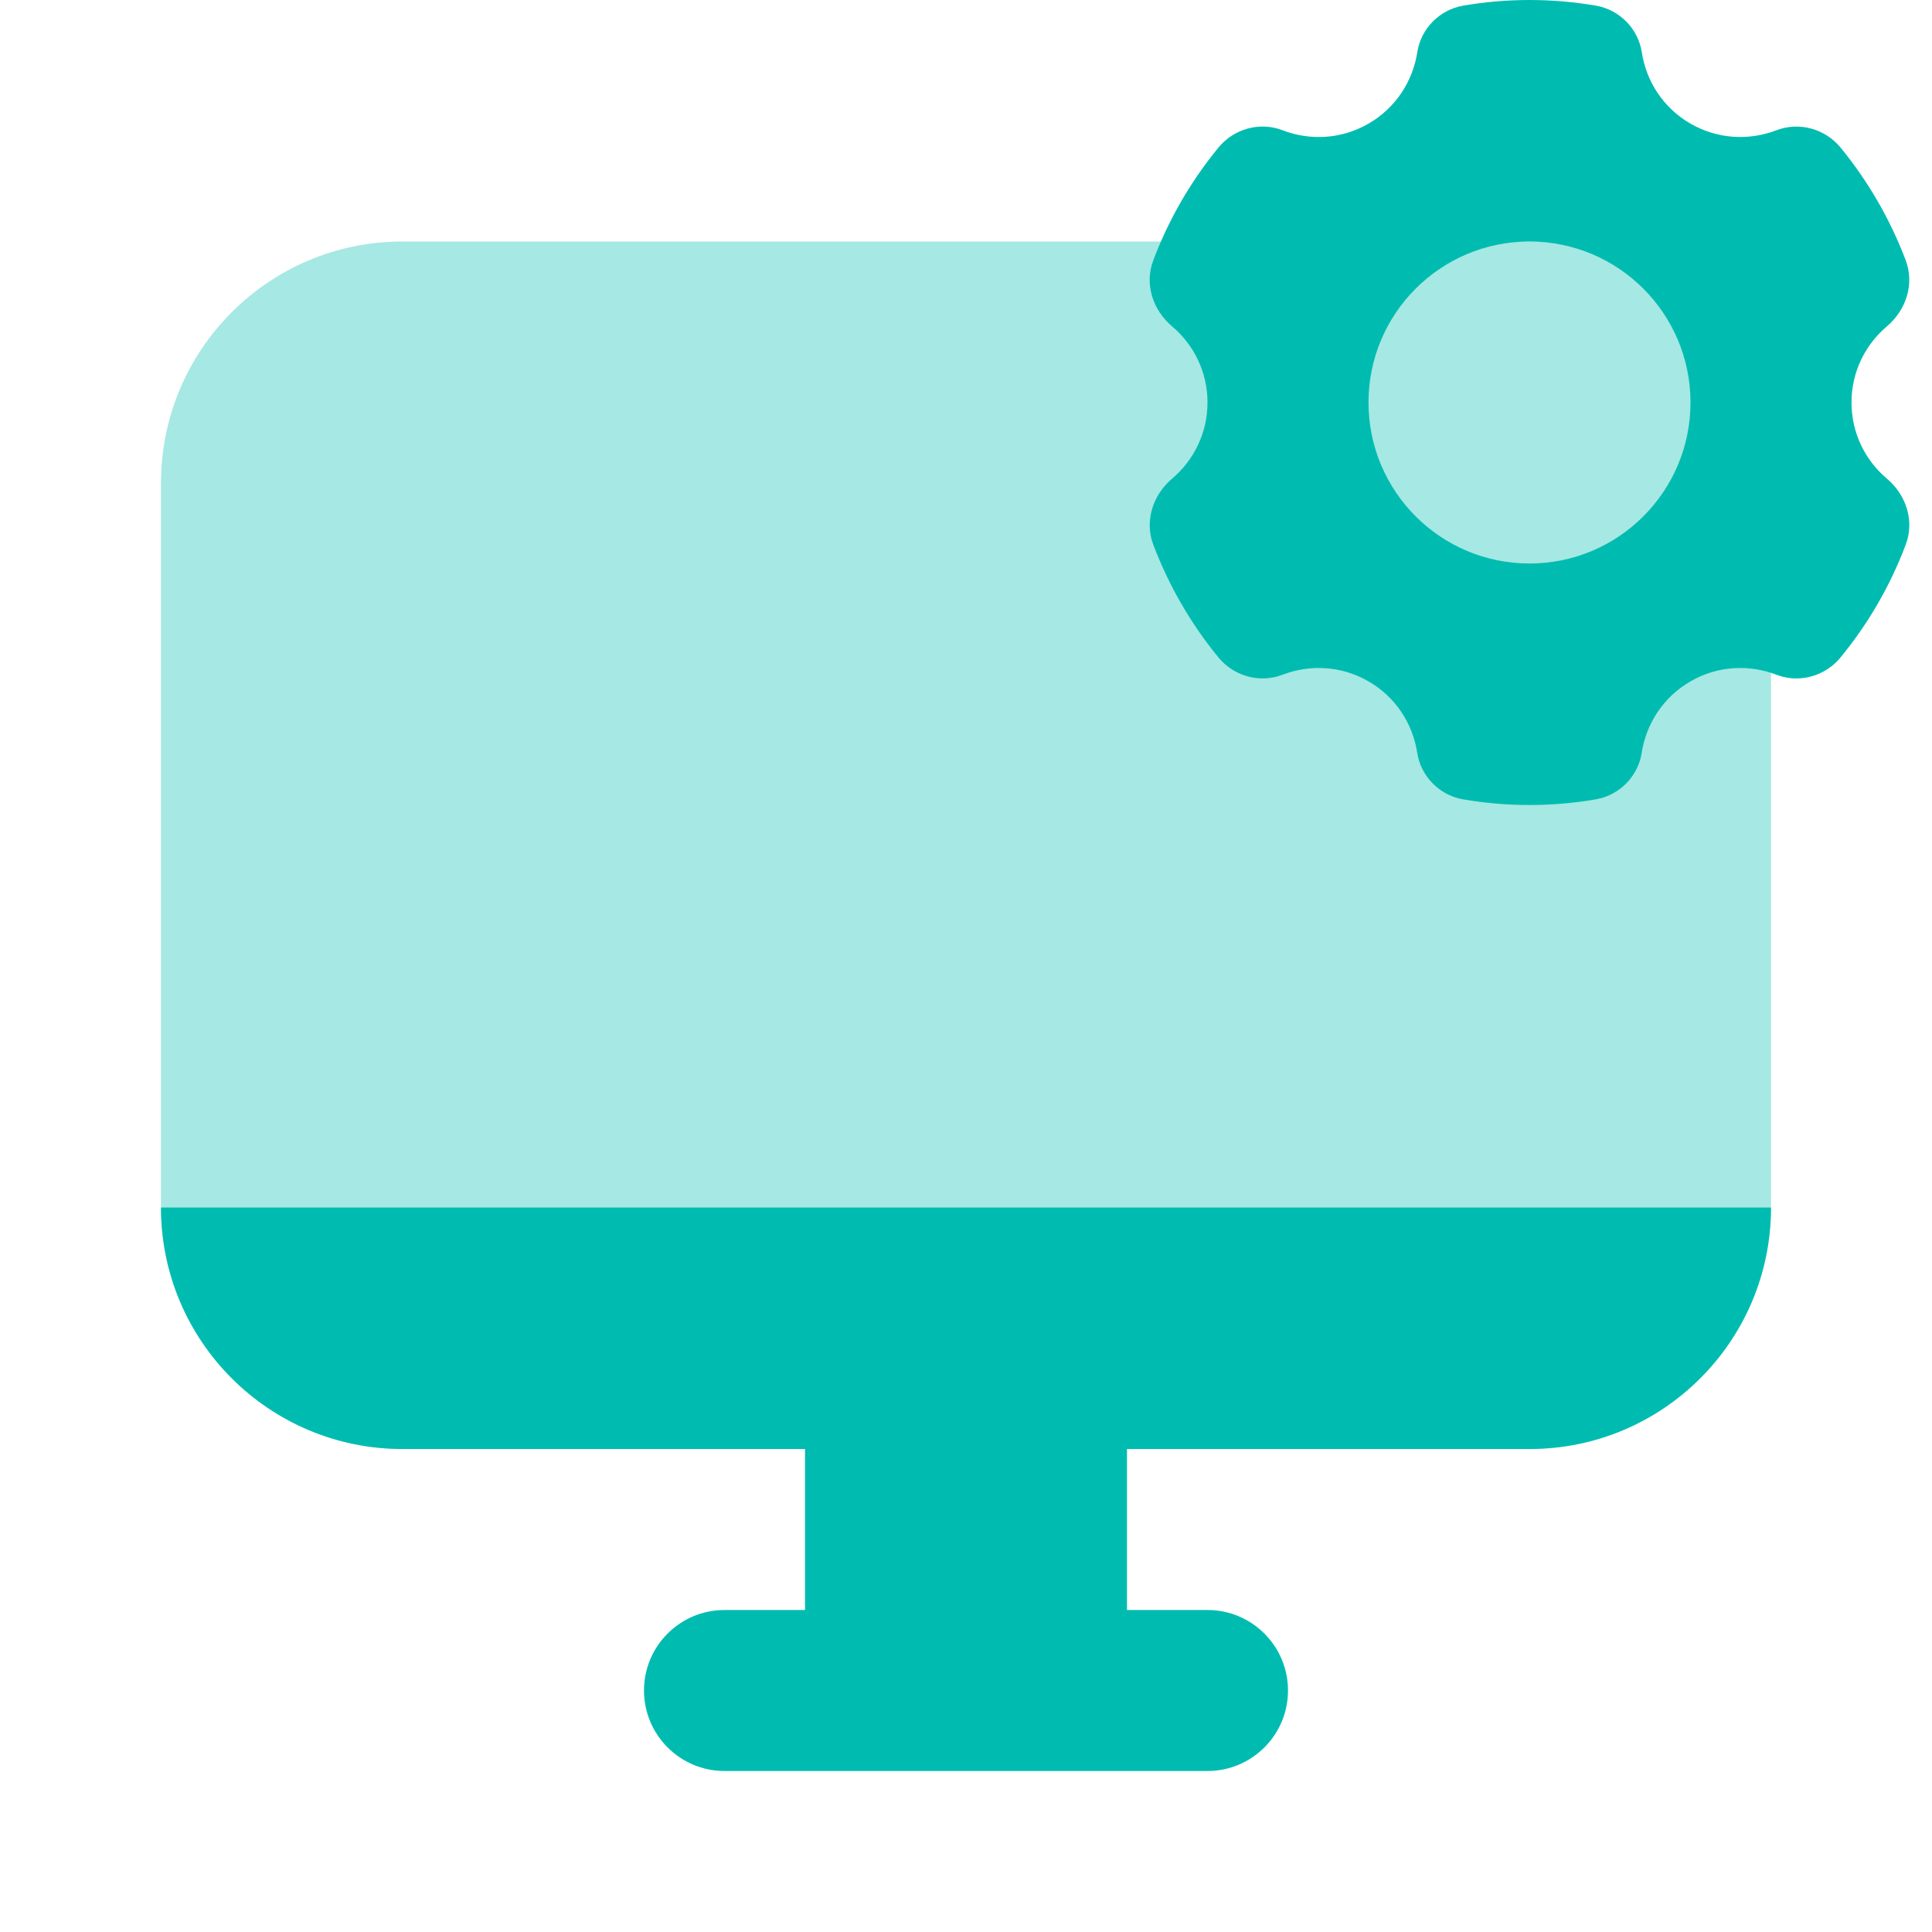 <svg width="24" height="24" viewBox="0 0 24 24" fill="none" xmlns="http://www.w3.org/2000/svg">
<path opacity="0.35" d="M19 3H5C3.343 3 2 4.343 2 6V15C2 16.657 3.343 18 5 18H19C20.657 18 22 16.657 22 15V6C22 4.343 20.657 3 19 3Z" fill="#00BCB0"/>
<path d="M15 22H9C8.448 22 8 21.552 8 21C8 20.448 8.448 20 9 20H15C15.552 20 16 20.448 16 21C16 21.552 15.552 22 15 22Z" fill="#00BCB0"/>
<path d="M14 17H10V21H14V17Z" fill="#00BCB0"/>
<path d="M19 18H5C3.343 18 2 16.657 2 15H22C22 16.657 20.657 18 19 18Z" fill="#00BCB0"/>
<path d="M23 5C23 4.62 23.171 4.281 23.44 4.054C23.679 3.851 23.784 3.529 23.674 3.235C23.48 2.722 23.205 2.249 22.864 1.833C22.672 1.599 22.35 1.51 22.068 1.618C21.729 1.748 21.339 1.731 21 1.536C20.66 1.34 20.45 1.008 20.395 0.649C20.35 0.355 20.117 0.12 19.824 0.07C19.556 0.024 19.281 0 19 0C18.719 0 18.444 0.024 18.177 0.07C17.884 0.12 17.651 0.355 17.606 0.649C17.55 1.008 17.34 1.34 17 1.536C16.661 1.732 16.271 1.748 15.932 1.618C15.65 1.509 15.328 1.599 15.136 1.833C14.794 2.25 14.519 2.722 14.326 3.235C14.215 3.529 14.32 3.851 14.56 4.054C14.829 4.281 15 4.62 15 5C15 5.38 14.829 5.719 14.56 5.946C14.321 6.149 14.216 6.471 14.326 6.765C14.52 7.278 14.795 7.751 15.136 8.167C15.328 8.401 15.65 8.49 15.932 8.382C16.27 8.252 16.661 8.268 17 8.464C17.34 8.66 17.55 8.992 17.605 9.351C17.65 9.645 17.883 9.88 18.176 9.93C18.444 9.976 18.719 10 19 10C19.281 10 19.556 9.976 19.823 9.93C20.116 9.88 20.349 9.645 20.394 9.351C20.45 8.992 20.66 8.66 21 8.464C21.339 8.268 21.729 8.252 22.068 8.382C22.35 8.491 22.672 8.401 22.864 8.167C23.206 7.75 23.481 7.278 23.674 6.765C23.785 6.472 23.68 6.149 23.44 5.946C23.171 5.719 23 5.38 23 5ZM19 7C17.895 7 17 6.104 17 5C17 3.896 17.895 3 19 3C20.105 3 21 3.896 21 5C21 6.104 20.105 7 19 7Z" fill="#00BCB0"/>
</svg>
